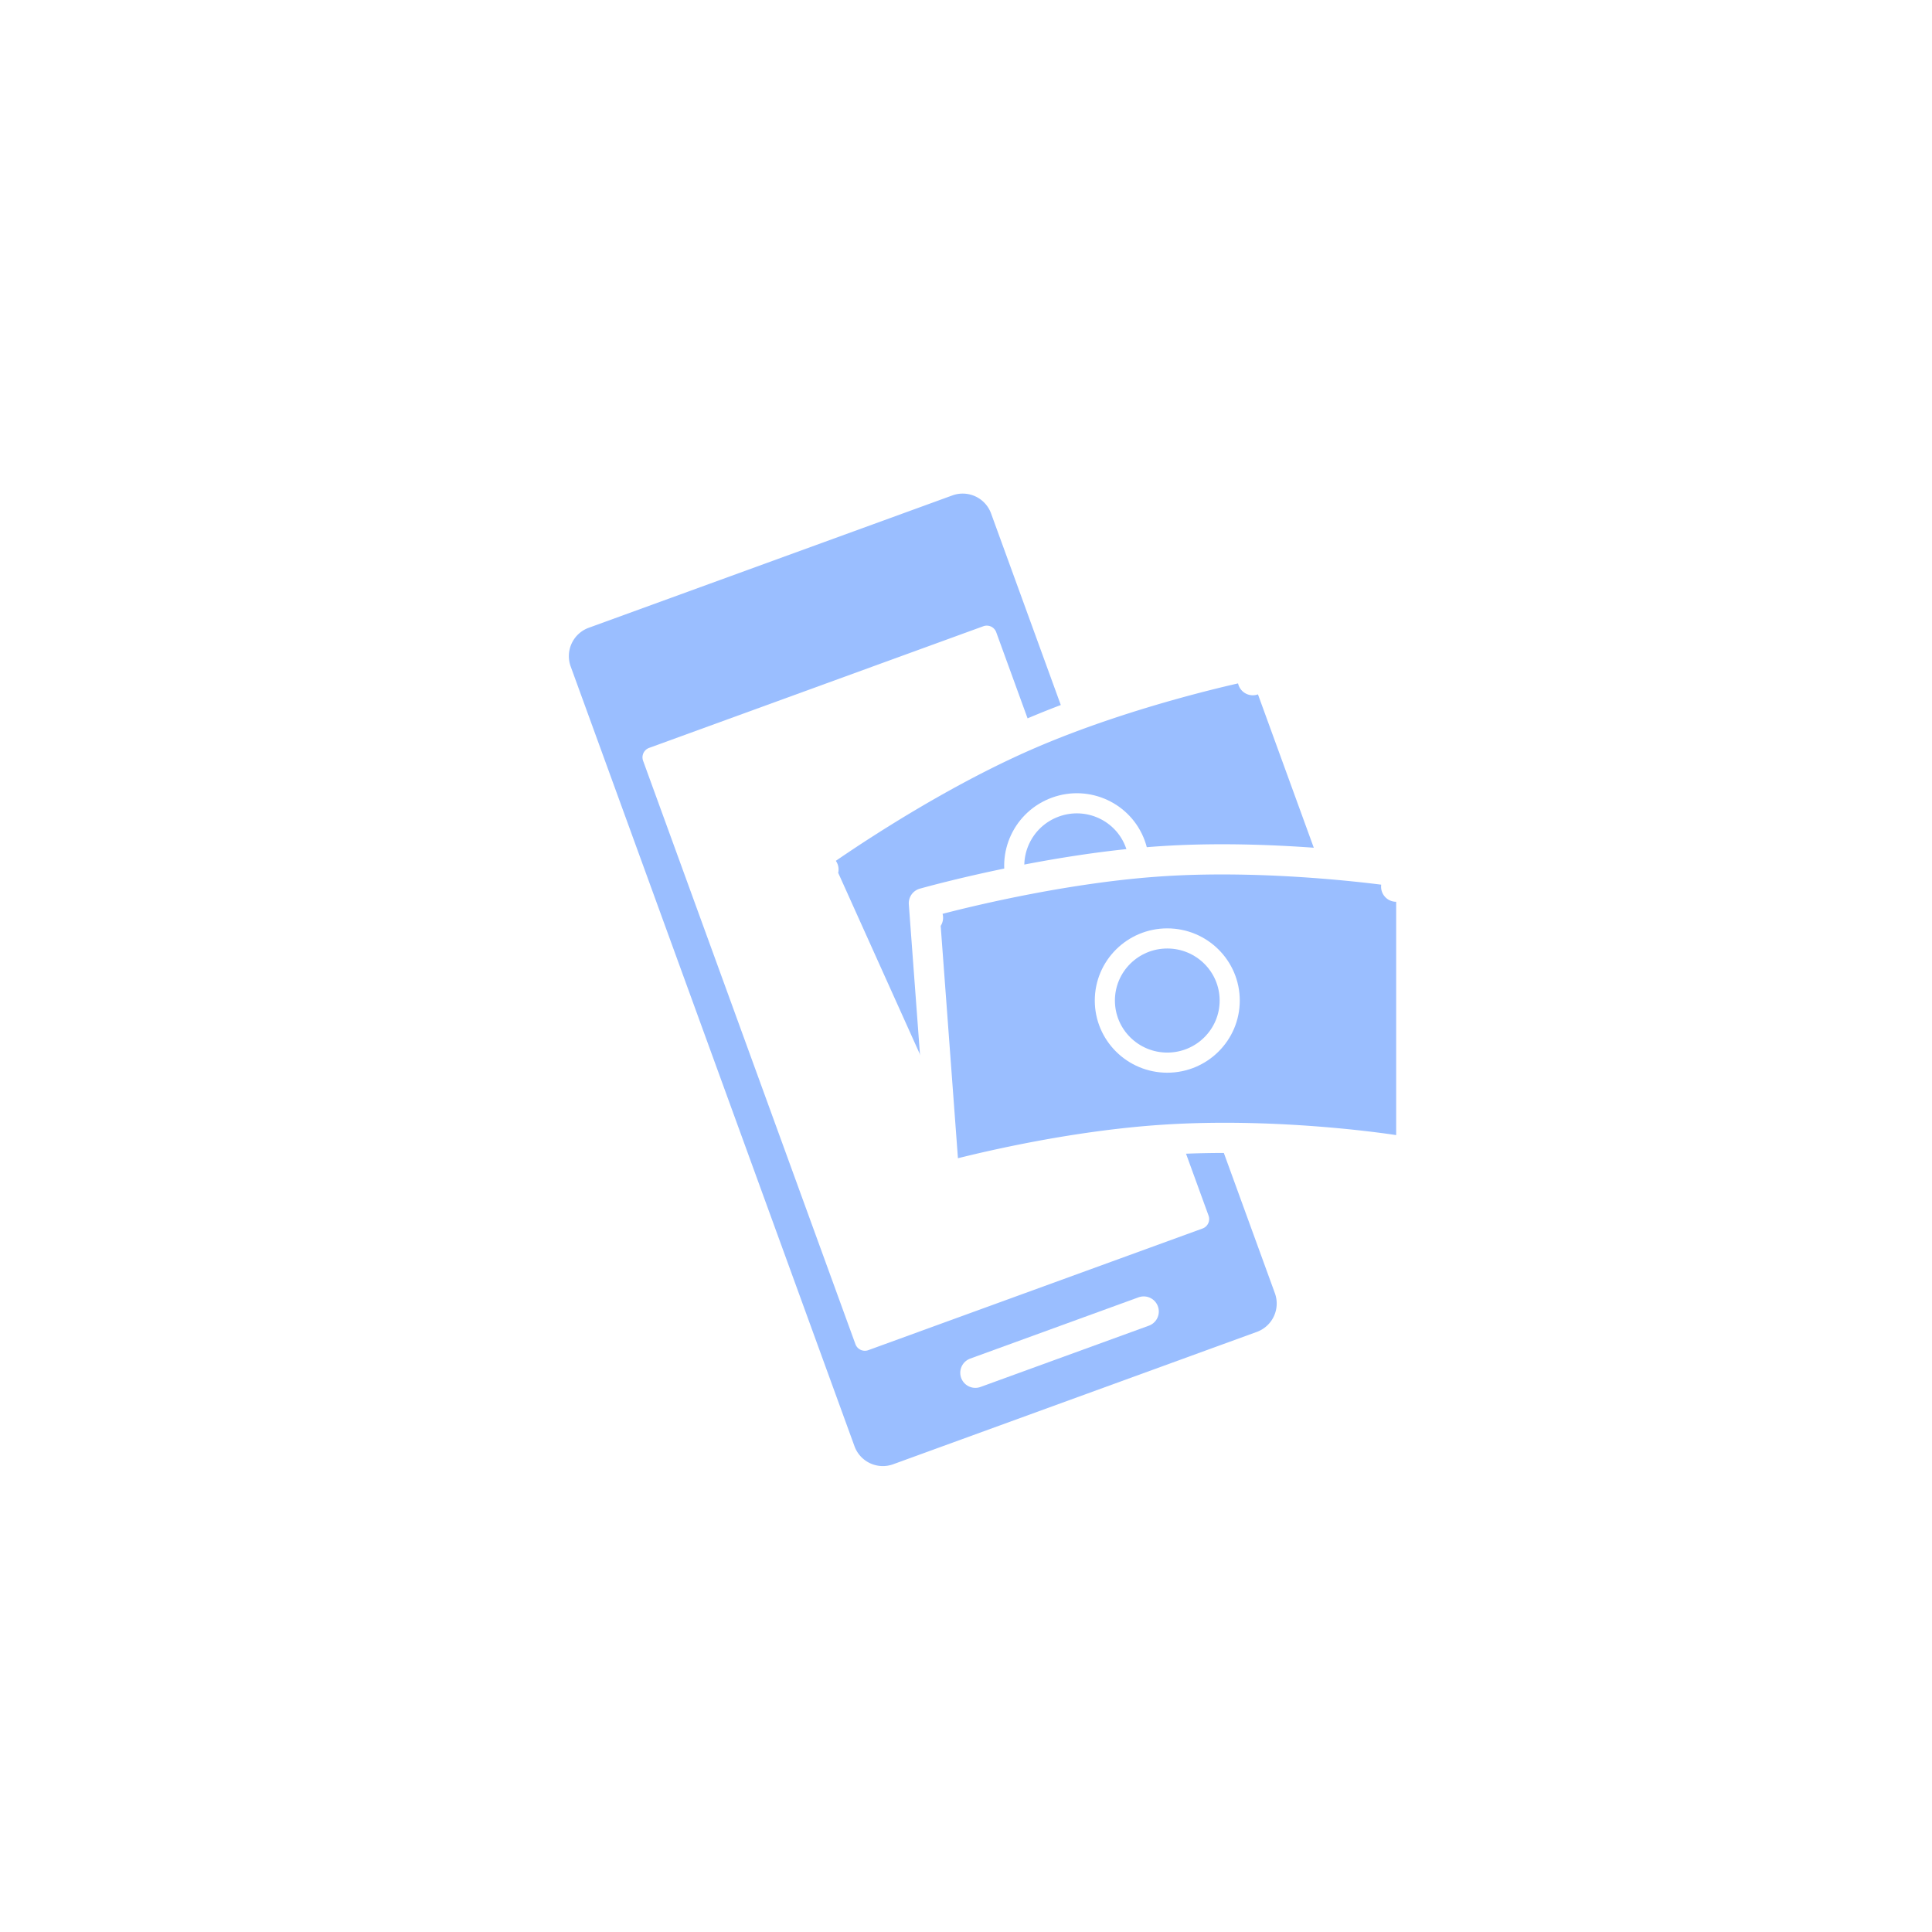 <svg xmlns="http://www.w3.org/2000/svg" width="192" height="192" fill="none">
  <rect width="100%" height="100%" fill="#fff" />
  <path fill="#9ABEFF" fill-rule="evenodd"
    d="M58.507 62.388a3 3 0 0 0-1.793 3.845l28.204 77.49a3 3 0 0 0 3.845 1.793l36.141-13.154a3 3 0 0 0 1.793-3.845l-28.205-77.49a3 3 0 0 0-3.845-1.793l-36.14 13.154Zm6.001 11.937a1 1 0 0 0-.597 1.281l21.1 57.973a1 1 0 0 0 1.282.598l33.214-12.089a1 1 0 0 0 .598-1.282l-21.1-57.973a1 1 0 0 0-1.282-.598l-33.215 12.09Z"
    clip-rule="evenodd" />
  <path stroke="#fff" stroke-linecap="round" stroke-width="3" d="m96.929 136.425 16.732-6.09" />
  <path fill="#9ABEFF" stroke="#fff" stroke-linejoin="round" stroke-width="3"
    d="m81.835 86.408-.878-1.216 10.591 23.516c-.818.568-1.27.899-1.27.899l.888 1.209.005-.003.019-.014.078-.057.314-.225c.277-.197.687-.486 1.215-.848a130.185 130.185 0 0 1 4.433-2.907c3.721-2.336 8.767-5.251 14.108-7.606 5.34-2.355 10.817-4.08 14.97-5.217a121.09 121.09 0 0 1 5.027-1.264 83.81 83.81 0 0 1 1.776-.385l.092-.019.022-.004h.005l.001-.001a1.502 1.502 0 0 0 1.124-1.986l-8.444-23.198a1.5 1.5 0 0 0-1.707-.957l.298 1.47-.298-1.47h-.003l-.007.002-.028.005-.106.022-.401.086c-.348.075-.856.188-1.496.337-1.281.298-3.095.744-5.24 1.335-4.281 1.181-9.911 2.951-15.239 5.3-5.327 2.35-10.508 5.346-14.344 7.744a144.736 144.736 0 0 0-4.625 3.014 106.287 106.287 0 0 0-1.635 1.134l-.09.064-.023.017-.007.005-.002.001.877 1.217Z" />
  <path stroke="#fff" stroke-width="2"
    d="M109.108 91.807c3.219-1.172 4.884-4.718 3.718-7.921-1.166-3.203-4.721-4.85-7.94-3.678-3.22 1.172-4.885 4.718-3.719 7.921 1.166 3.203 4.721 4.85 7.941 3.678Z"
    clip-rule="evenodd" />
  <path fill="#9ABEFF" stroke="#fff" stroke-linejoin="round" stroke-width="3"
    d="m92.222 91.203-.409-1.443 1.91 25.721c-.963.253-1.5.41-1.5.41l.419 1.44.006-.002.022-.006.093-.027.372-.104c.328-.09.812-.221 1.432-.381a128.76 128.76 0 0 1 5.16-1.216c4.295-.922 10.034-1.936 15.858-2.322 5.824-.386 11.56-.134 15.852.218 2.143.176 3.919.375 5.157.531.618.078 1.102.144 1.429.191l.371.055.093.014.022.003.005.001h.001a1.5 1.5 0 0 0 1.735-1.481V88.117a1.5 1.5 0 0 0-1.276-1.483l-.224 1.483.223-1.483h-.003l-.007-.002-.029-.004-.106-.015a96.324 96.324 0 0 0-1.928-.252c-1.305-.158-3.163-.36-5.38-.537-4.427-.355-10.323-.617-16.133-.232-5.809.385-11.703 1.43-16.127 2.37-2.216.472-4.073.92-5.377 1.25a105.639 105.639 0 0 0-1.925.508l-.106.03-.028.007-.008.002h-.002v.001l.408 1.443Z" />
  <path stroke="#fff" stroke-width="2"
    d="M116.003 105.604c3.426 0 6.204-2.763 6.204-6.171 0-3.409-2.778-6.172-6.204-6.172-3.426 0-6.204 2.763-6.204 6.172 0 3.408 2.778 6.171 6.204 6.171Z"
    clip-rule="evenodd" />
</svg>
